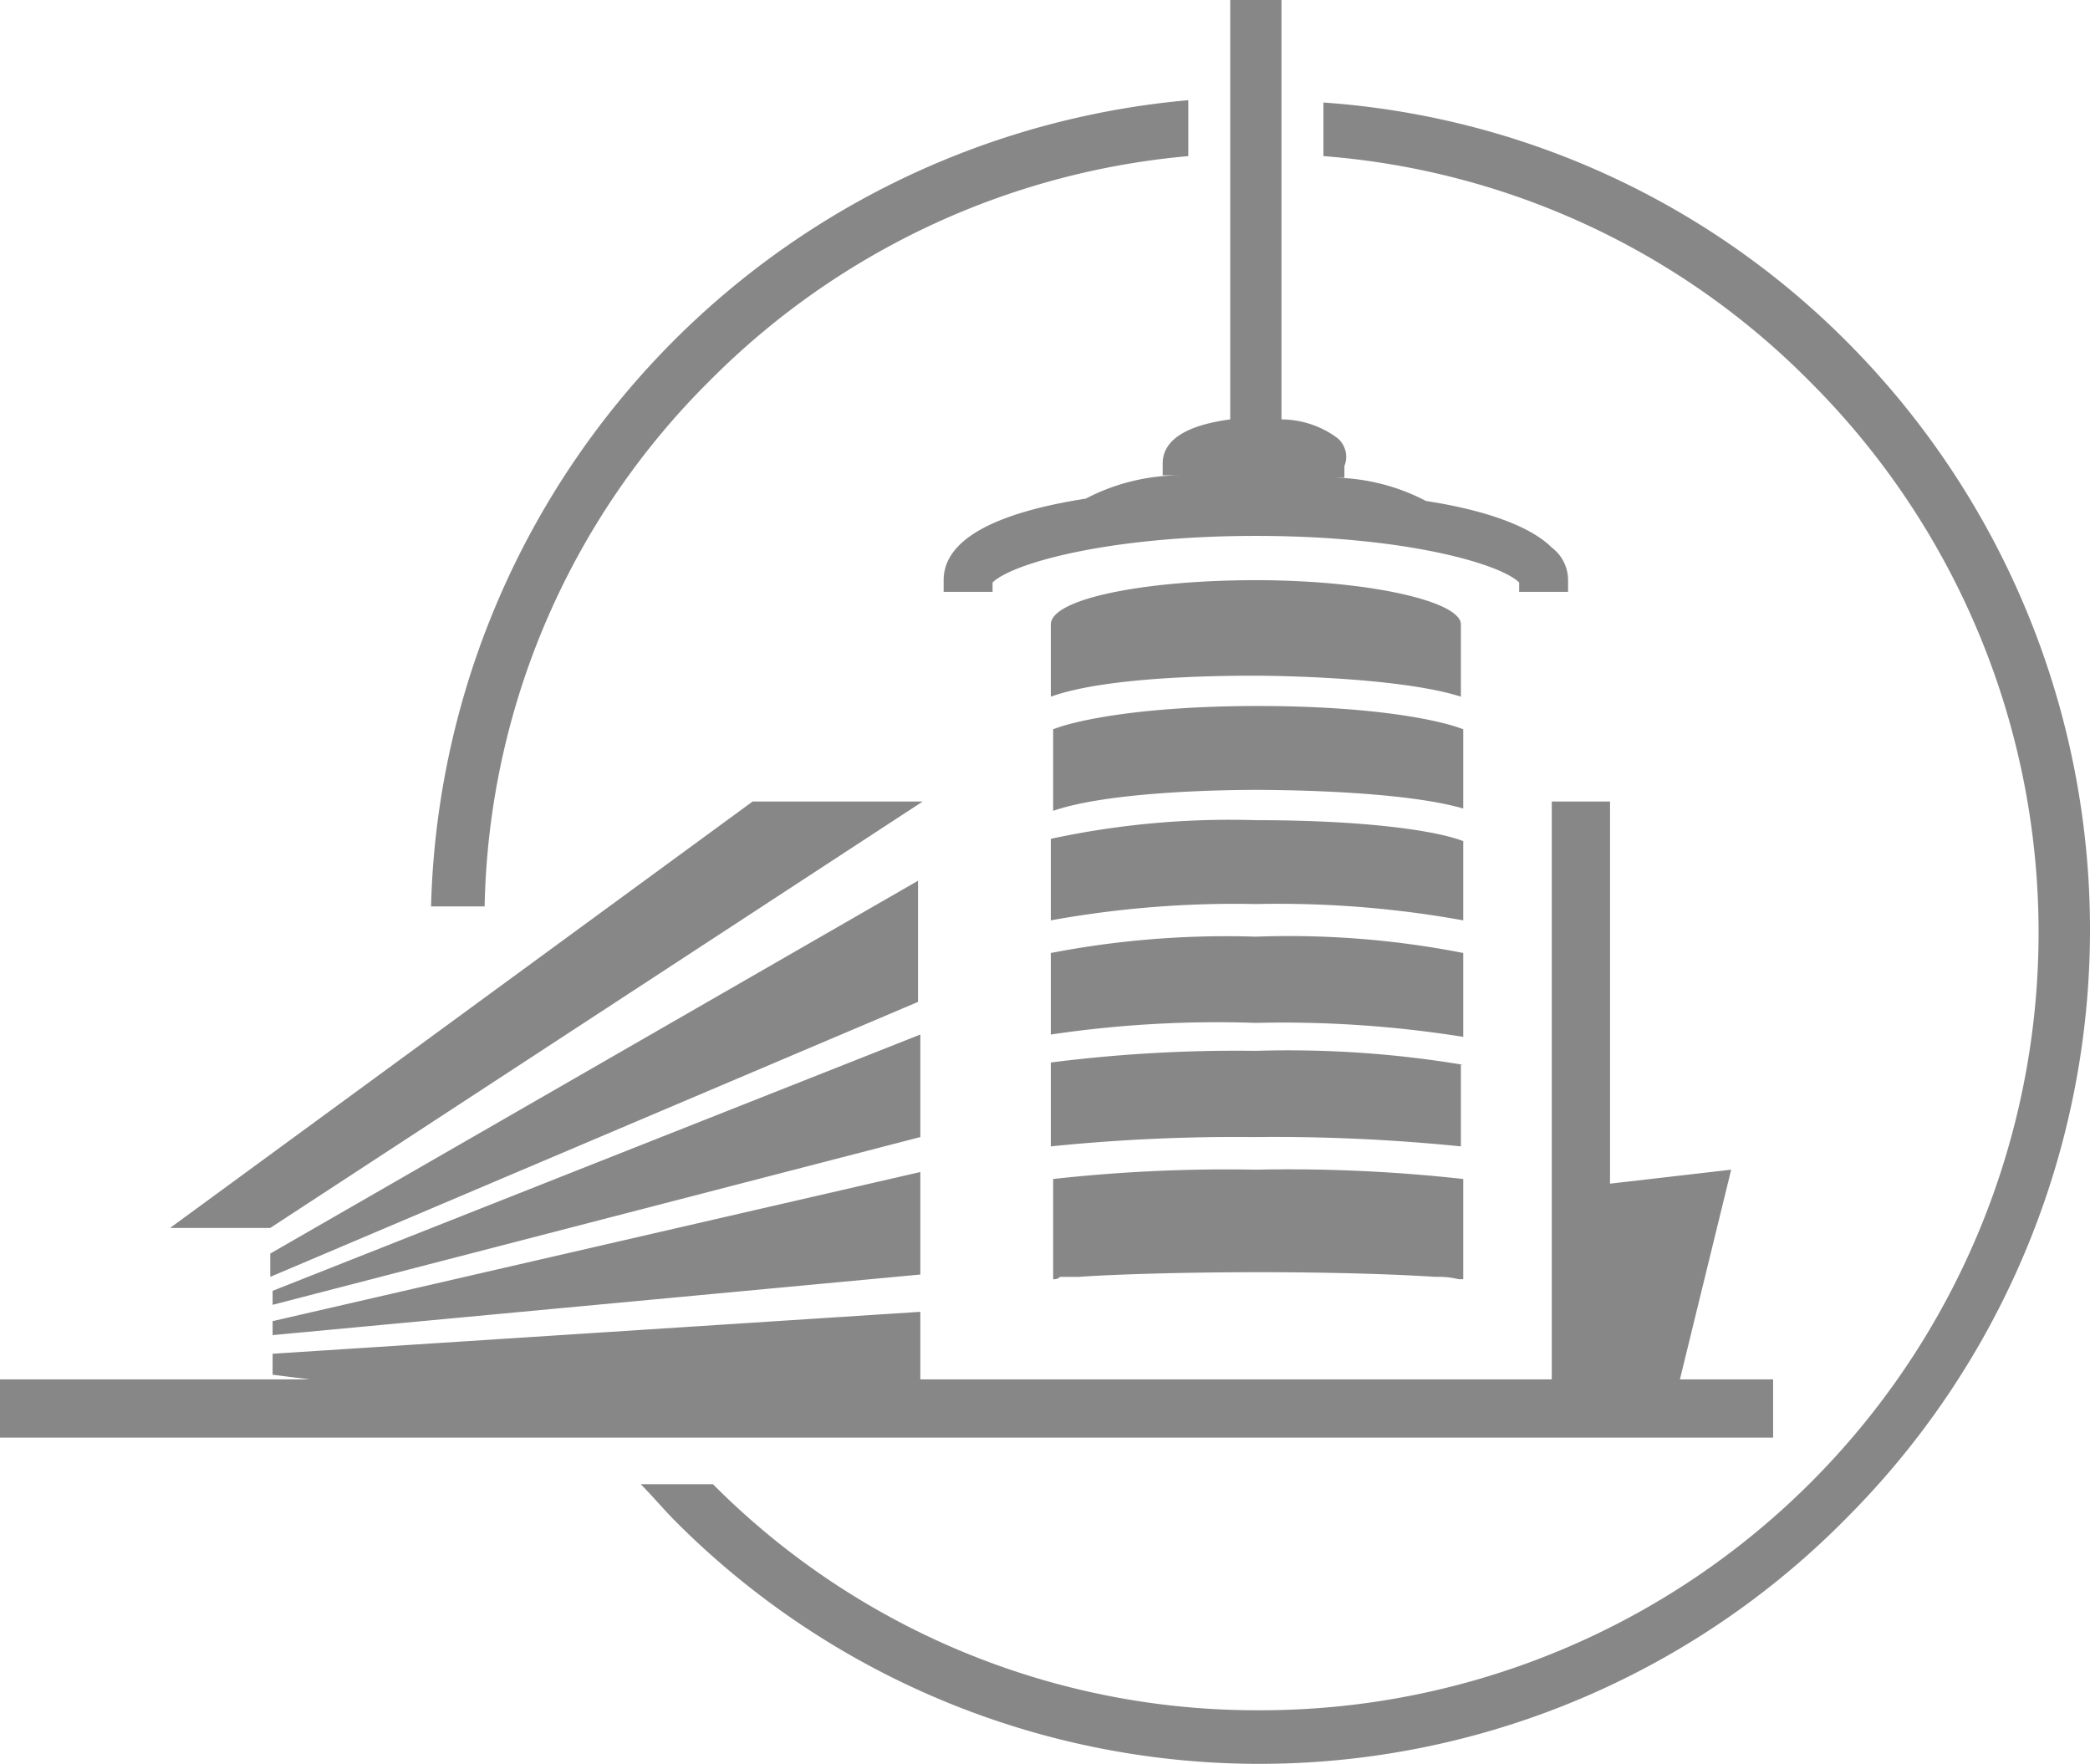 <svg xmlns="http://www.w3.org/2000/svg" viewBox="0 0 89.7 75.7">
    <defs>
        <style>.cls-1{fill:#878787;}</style>
    </defs>
    <g id="Layer_2" data-name="Layer 2">
        <g id="Calque_1" data-name="Calque 1">
            <path class="cls-1" d="M13.3,59.2H0v2.5H76.1V59.2h-4l2.2-9-5.2.6V34.4H66.6V59.2H39.5V56.3L11.7,58.1V59Zm49.5-4.3V50.6a67.81,67.81,0,0,0-8.9-.4,67.5,67.5,0,0,0-8.7.4v4.3a.37.37,0,0,0,.3-.1h.8c1.4-.1,4.3-.2,7.8-.2,3.3,0,6,.1,7.5.2a3.75,3.75,0,0,1,1,.1h.2m0-18.8c-1-.4-3.9-.9-8.9-.9a36.52,36.52,0,0,0-8.8.8v3.5a44.12,44.12,0,0,1,8.8-.7,44.53,44.53,0,0,1,8.9.7V36.1Zm-8.9-2.2c1.8,0,6.5.1,8.9.8V31.3c-1-.4-3.9-1-8.8-1s-7.8.6-8.8,1v3.5c2.3-.8,7-.9,8.7-.9m8.9,7a38.69,38.69,0,0,0-8.9-.7,39.73,39.73,0,0,0-8.8.7v3.5a48.55,48.55,0,0,1,8.8-.5,49.18,49.18,0,0,1,8.9.6V40.9Zm0,4.8a45.49,45.49,0,0,0-8.9-.6,63,63,0,0,0-8.8.5v3.6a78.29,78.29,0,0,1,8.7-.4,79.7,79.7,0,0,1,8.9.4V45.7ZM45.1,26.8v3.1c2.5-.9,7.6-.9,8.8-.9s6.3.1,8.8.9V26.8h0c0-1-4-1.9-8.8-1.9s-8.8.8-8.8,1.9M39.5,44.4l-27.8,11V56l27.8-7.2ZM11.6,54.8,39.4,43V37.8l-27.8,16Zm27.9-4.5L11.7,56.7v.6l27.8-2.6ZM32.3,34.4,7.3,52.7h4.3l28-18.3H32.3ZM30.5,16.3A33.05,33.05,0,0,1,51,6.7V4.3A35.66,35.66,0,0,0,18.5,38.9h2.3a32.67,32.67,0,0,1,9.7-22.6m26.9,2.5A4.07,4.07,0,0,0,55,18V0H52.8V18c-1.5.2-2.9.7-2.9,1.9v.5h.8a8.8,8.8,0,0,0-4.1,1c-3.2.5-6.1,1.5-6.1,3.5v.5h2.1V25h0c.8-.8,4.9-2,11.3-2s10.5,1.2,11.3,2h0v.4h2.1v-.5a1.75,1.75,0,0,0-.7-1.4c-.9-.9-2.8-1.6-5.4-2a8.77,8.77,0,0,0-4.2-1h.7V20a1.05,1.05,0,0,0-.3-1.2M79.3,65.1a35.73,35.73,0,0,0,0-50.4A35.14,35.14,0,0,0,56.8,4.4V6.7a32.91,32.91,0,0,1,20.9,9.7,33.38,33.38,0,0,1-23.6,57,32.89,32.89,0,0,1-23.5-9.7H27.5c.5.5,1,1.1,1.5,1.6a35.37,35.37,0,0,0,50.3-.2"/>
        </g>
    </g>
</svg>
